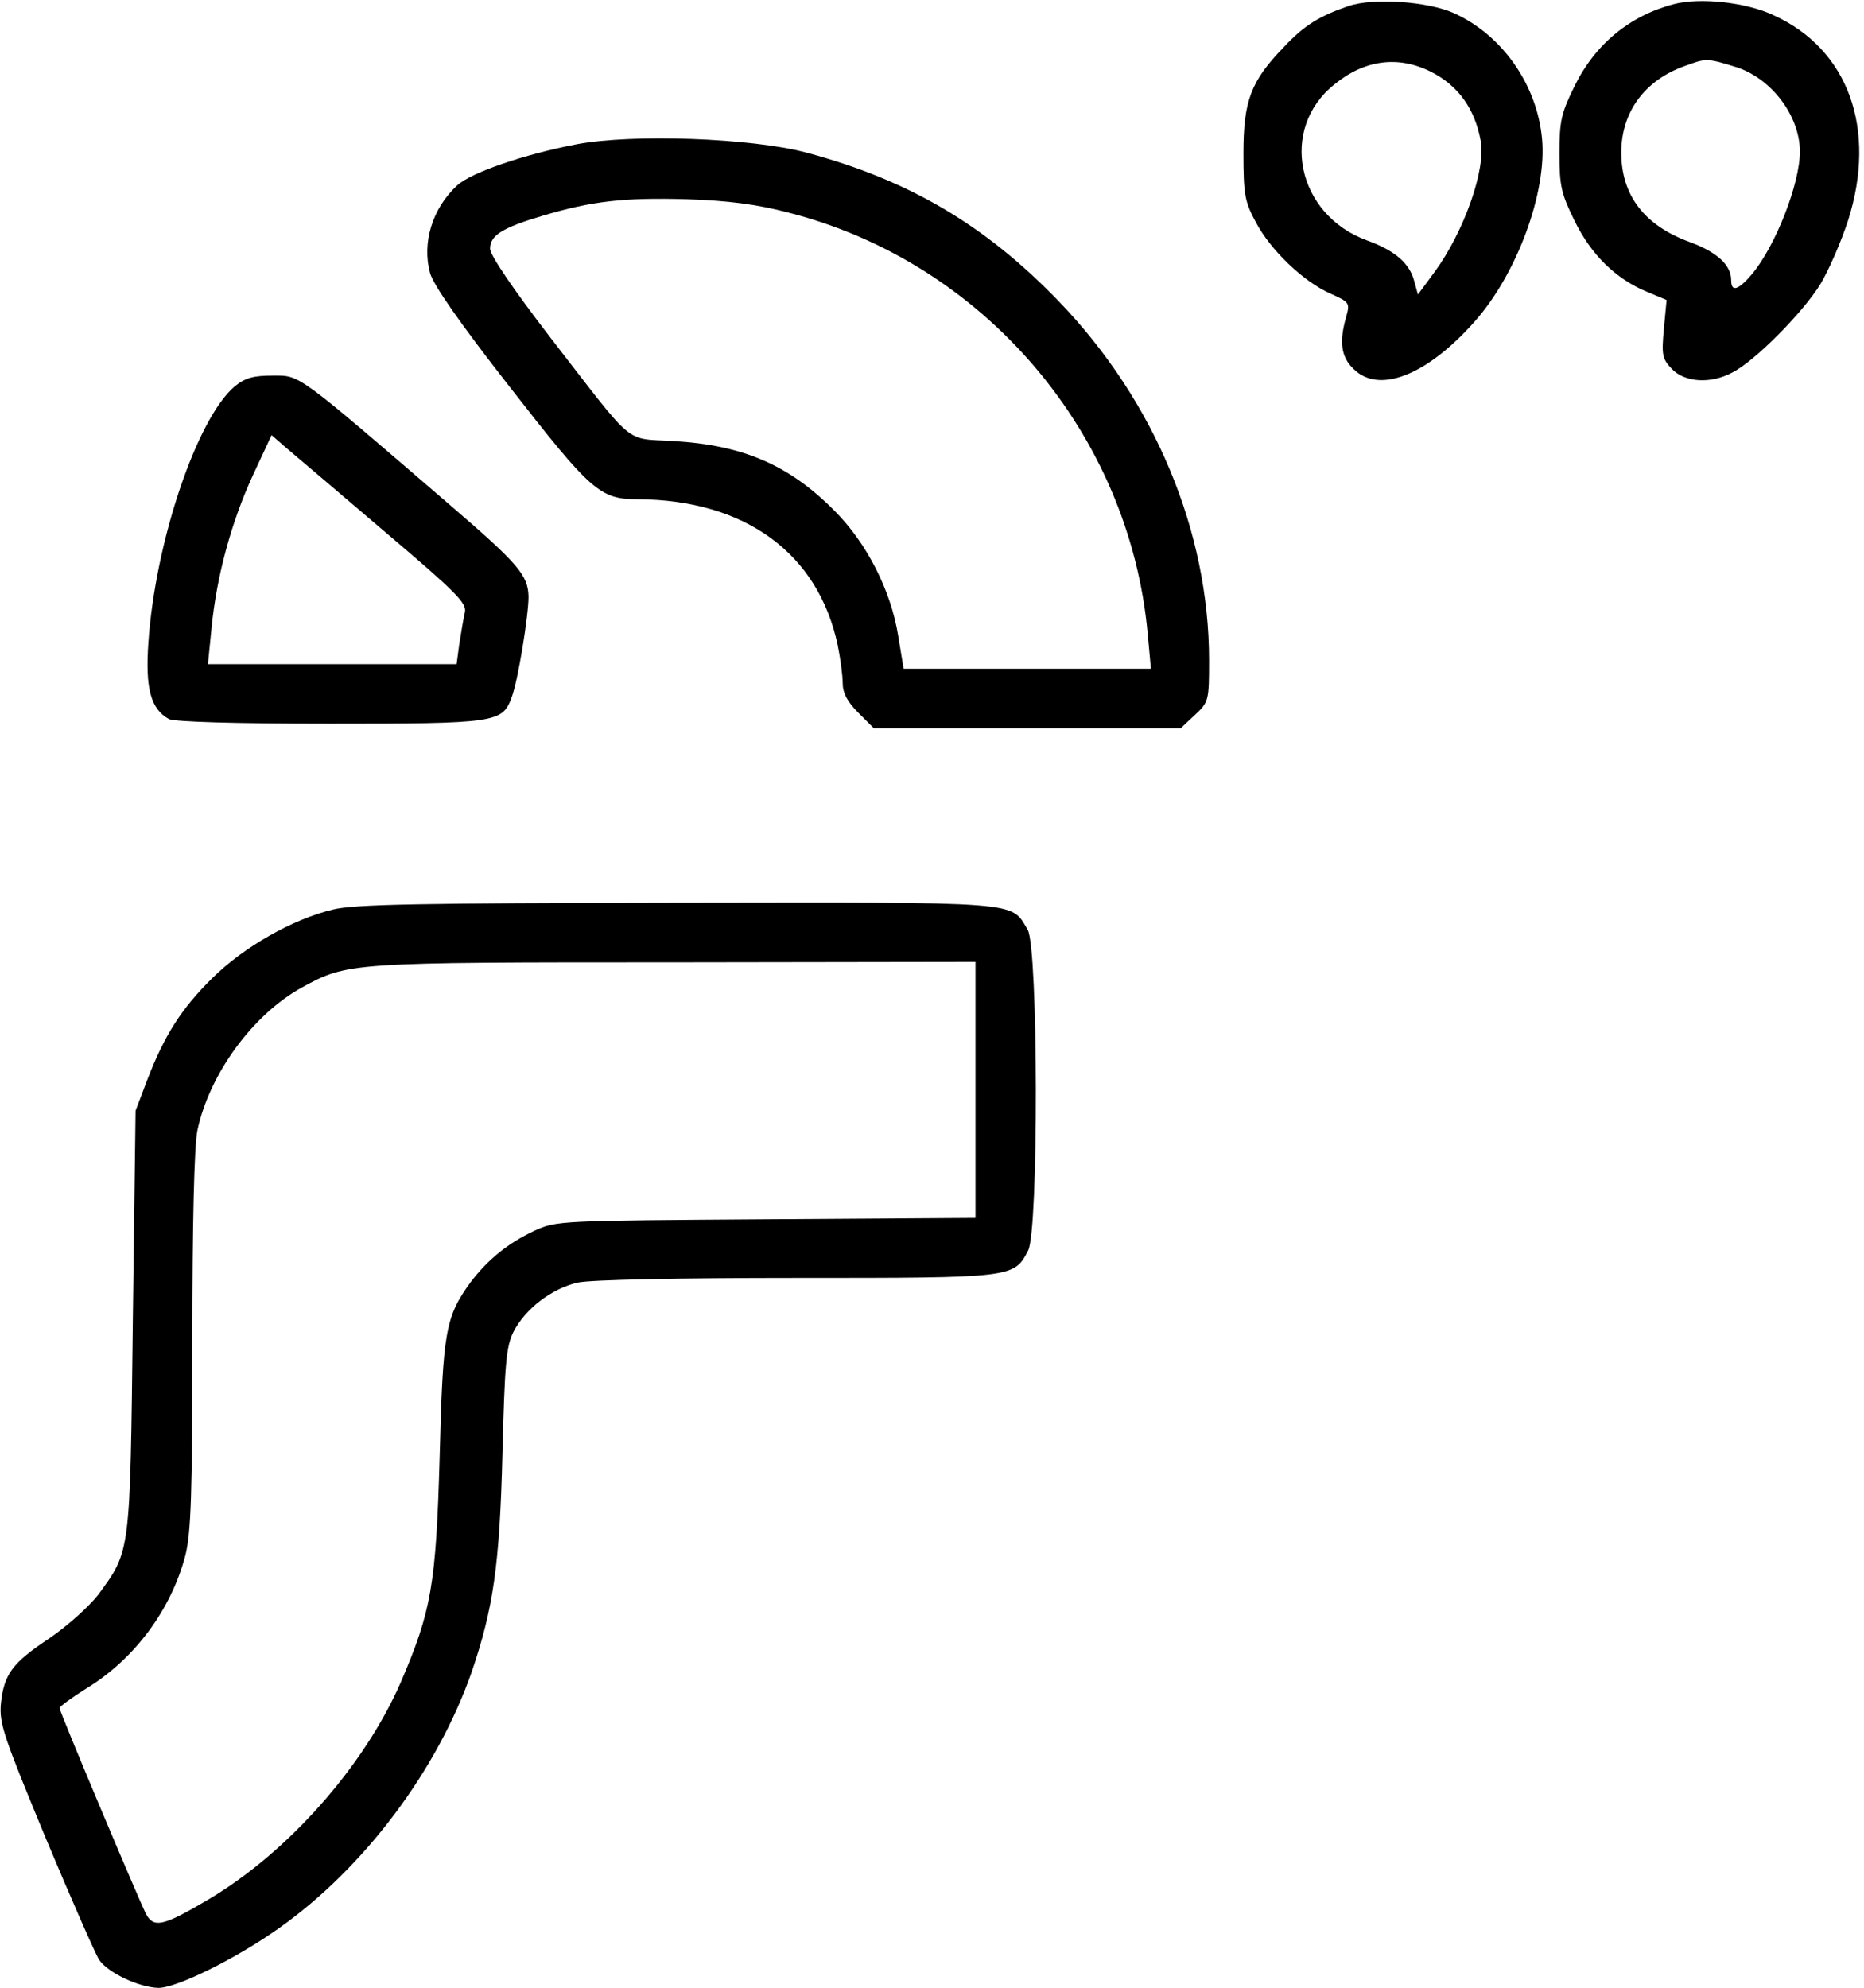 <?xml version="1.0" standalone="no"?>
<!DOCTYPE svg PUBLIC "-//W3C//DTD SVG 20010904//EN"
 "http://www.w3.org/TR/2001/REC-SVG-20010904/DTD/svg10.dtd">
<svg version="1.0" xmlns="http://www.w3.org/2000/svg"
 width="407pt" height="434pt" viewBox="0 0 407 434"
 preserveAspectRatio="xMidYMid meet">

<g transform="translate(0,434) scale(0.1,-0.1)"
fill="#000000" stroke="none">
<path d="M2945 4327 c-64 -22 -97 -42 -141 -89 -73 -75 -89 -118 -89 -233 0
-89 3 -106 27 -150 32 -61 104 -130 163 -156 42 -19 43 -20 34 -52 -15 -53
-11 -86 16 -112 55 -56 160 -15 264 102 93 104 159 283 148 400 -11 119 -88
228 -194 275 -57 25 -174 33 -228 15z m180 -144 c59 -30 95 -80 108 -150 12
-62 -36 -198 -100 -286 l-37 -50 -8 29 c-10 39 -42 67 -103 89 -154 56 -193
244 -71 341 66 54 140 63 211 27z"/>
<path d="M3655 4331 c-96 -25 -172 -87 -217 -179 -29 -59 -33 -76 -33 -147 0
-71 4 -88 33 -147 36 -74 90 -127 158 -155 l43 -18 -6 -63 c-5 -56 -4 -65 17
-87 28 -30 85 -34 133 -8 49 25 154 131 192 193 18 30 45 92 60 138 64 200 1
375 -163 449 -59 28 -161 39 -217 24z m131 -136 c80 -23 144 -107 144 -186 0
-70 -53 -206 -105 -268 -30 -35 -45 -39 -45 -13 0 33 -30 61 -89 83 -100 36
-151 102 -151 196 0 88 51 158 139 189 46 17 48 17 107 -1z"/>
<path d="M1259 4025 c-115 -22 -231 -62 -261 -90 -54 -50 -77 -125 -59 -191 7
-26 67 -112 175 -250 176 -226 196 -244 278 -244 234 -1 394 -117 437 -318 6
-29 11 -67 11 -83 0 -22 10 -41 34 -65 l34 -34 335 0 335 0 31 29 c30 28 31
31 31 119 0 282 -119 567 -328 784 -160 166 -327 265 -552 325 -121 32 -379
41 -501 18z m462 -149 c428 -109 745 -482 785 -920 l7 -76 -270 0 -270 0 -12
73 c-16 98 -68 201 -139 272 -98 99 -198 143 -351 152 -110 7 -81 -17 -270
227 -80 104 -131 179 -131 193 0 29 27 46 115 72 107 32 178 40 315 36 90 -3
152 -11 221 -29z"/>
<path d="M512 3496 c-82 -70 -173 -338 -188 -559 -7 -100 5 -145 45 -167 13
-6 143 -10 351 -10 362 0 377 2 397 57 14 36 37 179 37 220 -1 47 -21 71 -171
200 -338 291 -327 283 -387 283 -43 0 -61 -5 -84 -24z m326 -315 c158 -134
182 -158 177 -178 -3 -13 -8 -43 -12 -68 l-6 -45 -271 0 -272 0 8 80 c11 112
43 230 90 332 l41 88 31 -27 c17 -14 113 -96 214 -182z"/>
<path d="M726 2354 c-87 -21 -193 -81 -262 -149 -68 -67 -105 -125 -143 -224
l-25 -66 -6 -460 c-6 -510 -5 -500 -75 -596 -21 -27 -67 -68 -106 -95 -83 -55
-100 -79 -107 -143 -4 -44 6 -72 97 -292 56 -134 109 -254 117 -267 19 -29 88
-61 130 -62 40 0 170 64 264 131 185 131 345 344 420 559 47 138 61 233 67
475 5 196 8 235 24 267 26 51 84 95 141 108 30 6 217 10 479 10 472 0 473 0
504 60 23 45 22 660 -1 700 -38 63 -3 60 -766 59 -562 -1 -704 -3 -752 -15z
m1404 -394 l0 -279 -457 -3 c-449 -3 -459 -3 -506 -25 -58 -27 -102 -63 -140
-113 -54 -75 -60 -105 -67 -380 -8 -281 -18 -337 -85 -493 -80 -183 -246 -371
-420 -474 -98 -58 -119 -63 -136 -32 -15 29 -189 442 -189 450 0 3 27 23 59
43 105 64 185 172 216 291 12 49 15 133 15 467 0 258 4 426 11 460 26 123 121
253 228 312 101 55 102 55 814 55 l657 1 0 -280z"/>
</g>
</svg>

